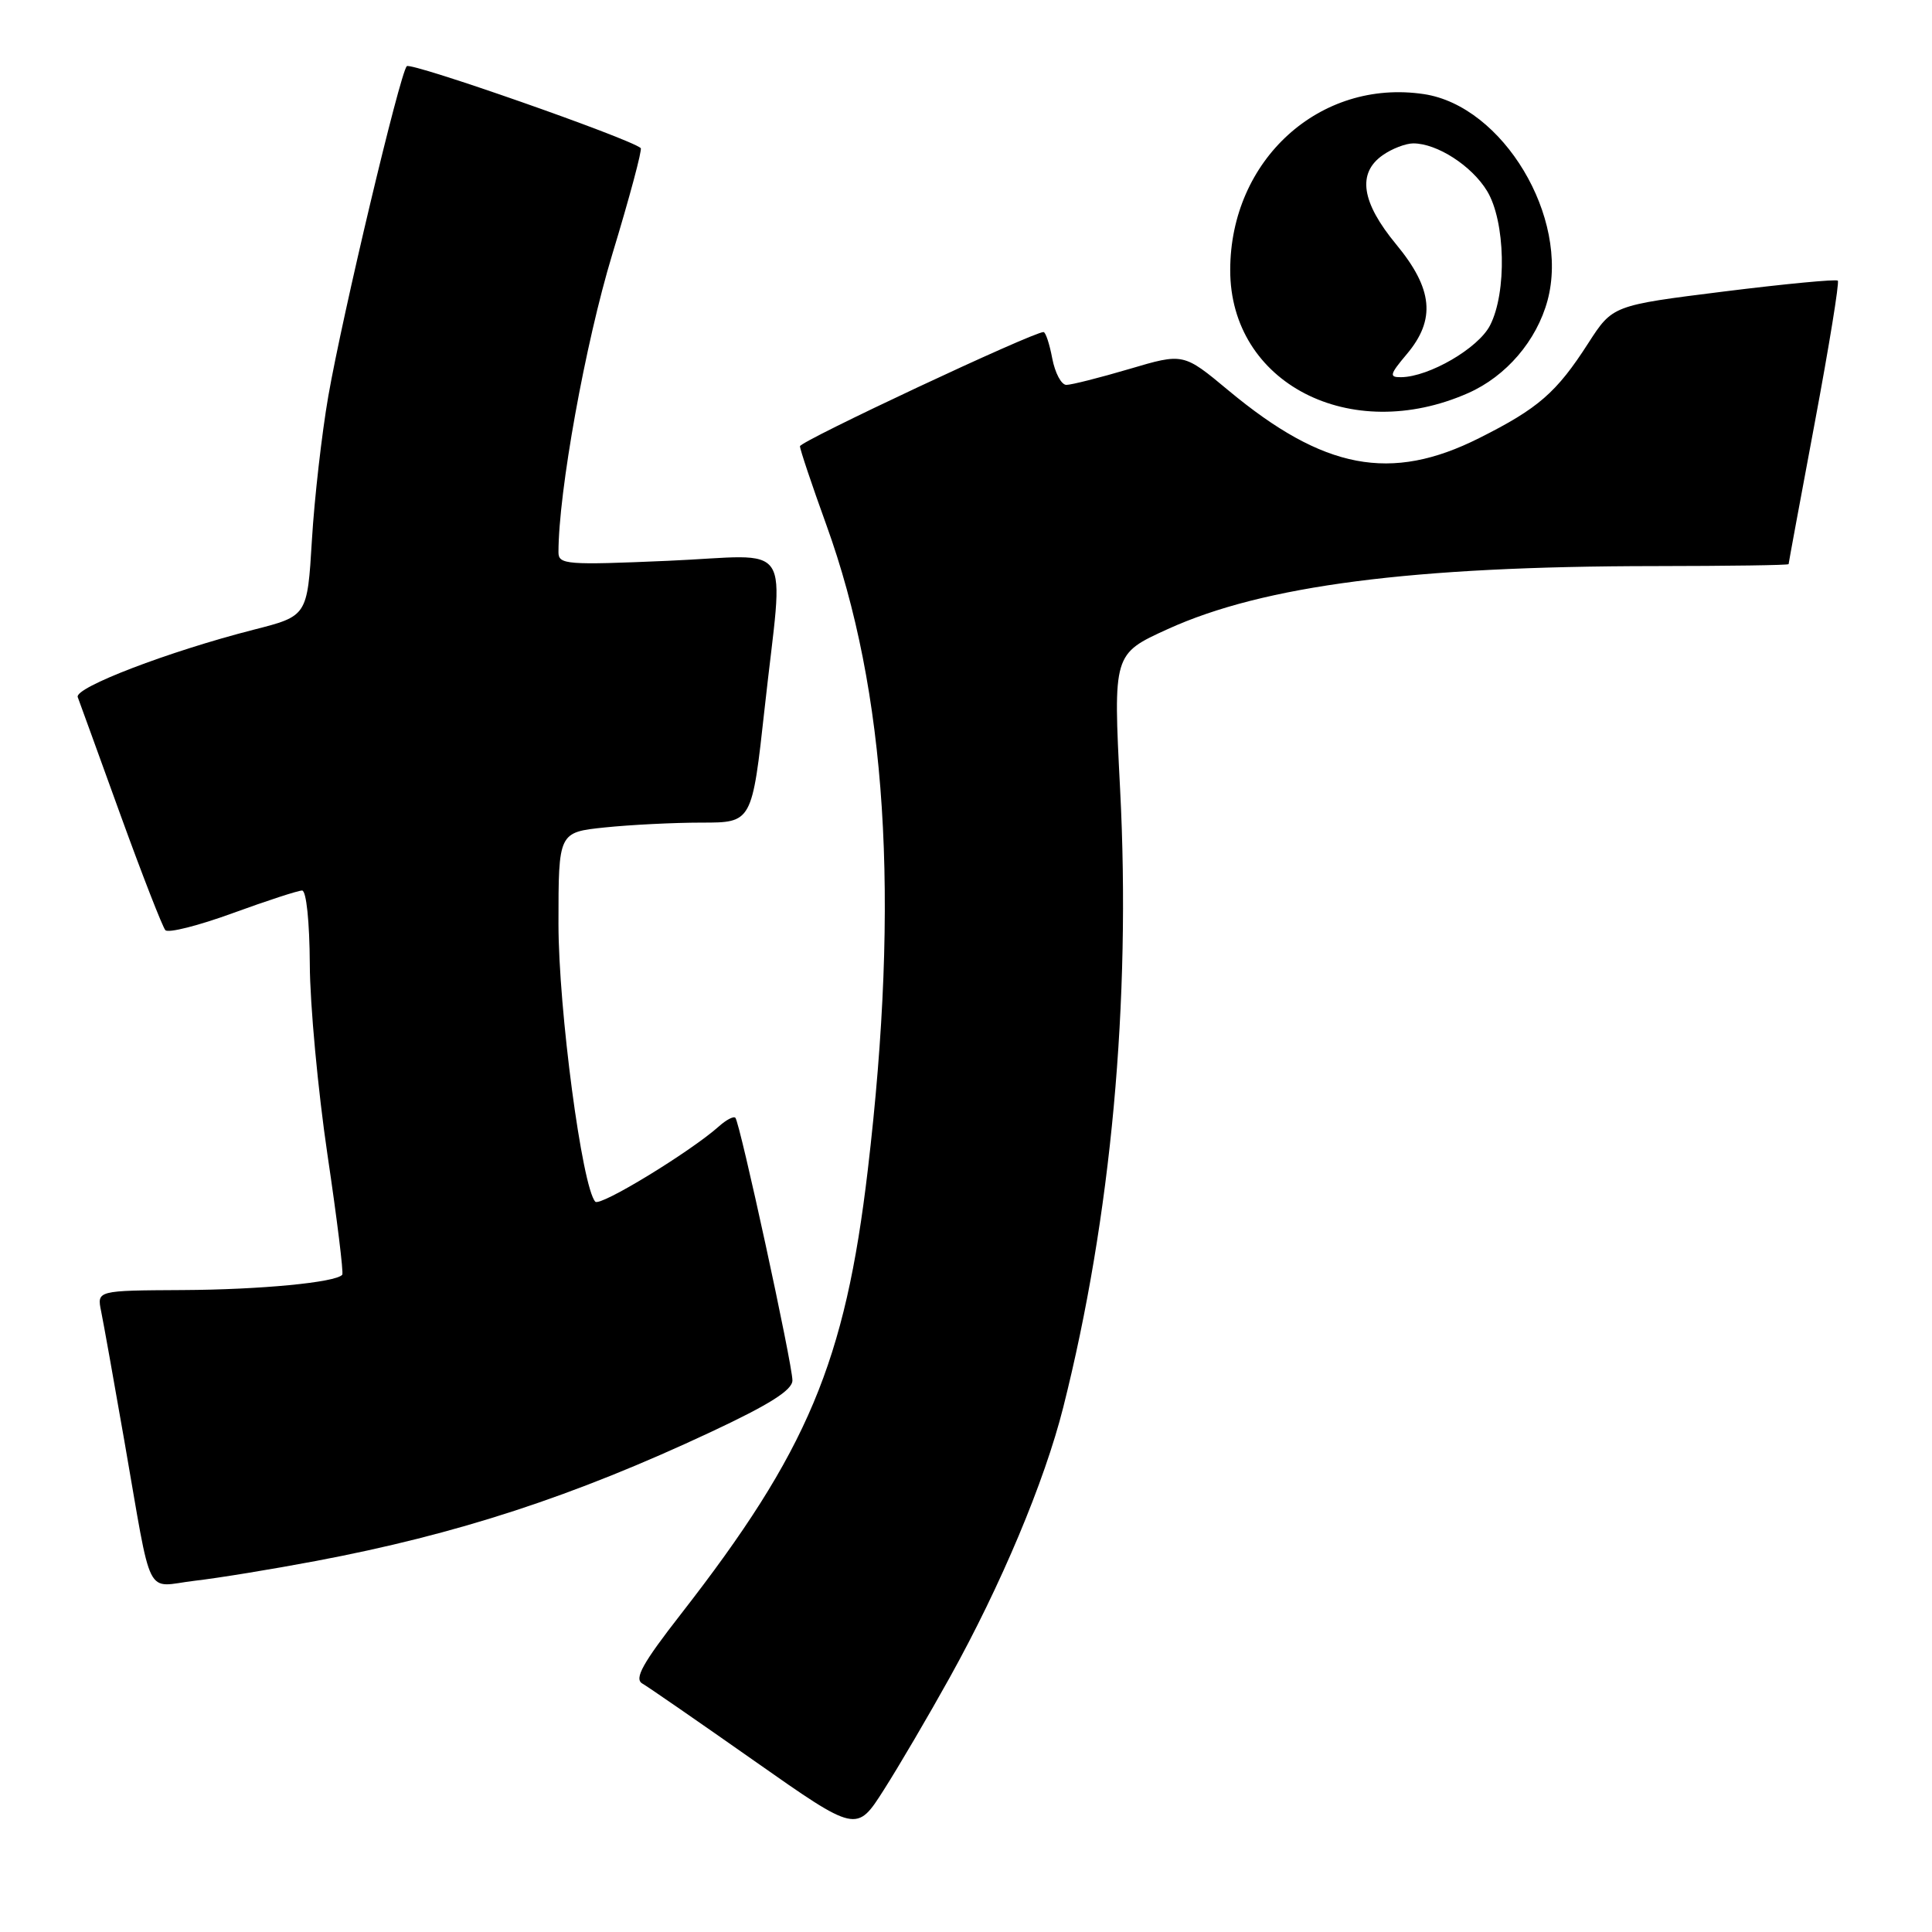<?xml version="1.0" encoding="UTF-8" standalone="no"?>
<!DOCTYPE svg PUBLIC "-//W3C//DTD SVG 1.1//EN" "http://www.w3.org/Graphics/SVG/1.1/DTD/svg11.dtd" >
<svg xmlns="http://www.w3.org/2000/svg" xmlns:xlink="http://www.w3.org/1999/xlink" version="1.1" viewBox="0 0 256 256">
 <g >
 <path fill="currentColor"
d=" M 125.85 222.27 C 132.64 210.05 138.40 196.34 140.88 186.50 C 147.23 161.33 149.87 132.71 148.42 104.58 C 147.50 86.65 147.50 86.65 154.73 83.36 C 167.42 77.58 187.13 75.03 219.25 75.01 C 229.01 75.00 237.00 74.89 237.00 74.75 C 237.00 74.61 238.56 66.19 240.46 56.04 C 242.36 45.89 243.74 37.41 243.52 37.19 C 243.31 36.97 236.50 37.62 228.40 38.63 C 213.68 40.47 213.68 40.47 210.45 45.48 C 206.24 52.03 203.85 54.11 196.00 58.05 C 184.29 63.93 175.40 62.24 162.77 51.73 C 156.81 46.77 156.81 46.77 149.65 48.89 C 145.72 50.05 141.96 51.00 141.30 51.00 C 140.63 51.00 139.80 49.42 139.43 47.50 C 139.07 45.58 138.55 44.00 138.27 44.00 C 136.85 44.00 106.00 58.47 106.00 59.13 C 106.00 59.55 107.57 64.23 109.48 69.51 C 117.50 91.68 119.25 118.84 114.99 155.00 C 111.99 180.50 107.01 192.32 90.22 213.88 C 85.17 220.36 84.01 222.43 85.10 223.07 C 85.87 223.51 92.58 228.15 100.00 233.36 C 113.50 242.84 113.50 242.84 117.11 237.17 C 119.10 234.05 123.03 227.35 125.85 222.27 Z  M 41.79 206.85 C 60.60 203.31 75.99 198.28 94.25 189.72 C 101.98 186.10 105.00 184.19 105.00 182.91 C 105.00 180.75 98.04 148.71 97.44 148.11 C 97.20 147.87 96.22 148.39 95.26 149.25 C 91.48 152.62 79.52 159.92 78.88 159.23 C 77.13 157.34 74.00 133.74 74.00 122.39 C 74.00 110.28 74.00 110.28 80.15 109.64 C 83.53 109.29 89.30 109.00 92.97 109.00 C 99.65 109.00 99.65 109.00 101.33 93.75 C 103.82 71.01 105.52 73.58 88.50 74.31 C 75.09 74.89 74.00 74.81 74.00 73.18 C 74.00 65.19 77.55 45.52 81.12 33.73 C 83.42 26.16 85.12 19.81 84.90 19.62 C 83.40 18.33 54.42 8.19 53.90 8.77 C 52.97 9.80 45.38 41.72 43.50 52.50 C 42.64 57.45 41.66 66.03 41.33 71.56 C 40.72 81.63 40.72 81.63 33.61 83.44 C 22.35 86.32 9.83 91.11 10.30 92.37 C 10.53 92.99 13.09 100.03 15.97 108.00 C 18.86 115.97 21.54 122.84 21.91 123.25 C 22.29 123.67 26.31 122.65 30.83 121.00 C 35.36 119.35 39.49 118.00 40.03 118.00 C 40.59 118.00 41.02 122.14 41.05 127.75 C 41.07 133.11 42.13 144.47 43.39 153.00 C 44.66 161.53 45.54 168.68 45.35 168.91 C 44.51 169.93 34.51 170.89 24.17 170.94 C 12.84 171.00 12.84 171.00 13.40 173.75 C 13.71 175.26 15.10 183.03 16.49 191.00 C 20.24 212.48 19.11 210.25 25.79 209.46 C 28.93 209.10 36.13 207.92 41.79 206.85 Z  M 194.53 52.09 C 199.58 49.86 203.62 45.14 205.06 39.80 C 208.01 28.82 199.15 14.04 188.67 12.47 C 174.89 10.41 163.02 21.18 163.01 35.78 C 162.99 50.76 178.90 58.99 194.53 52.09 Z  M 186.41 46.92 C 190.27 42.34 189.88 38.28 185.00 32.38 C 180.39 26.80 179.81 22.95 183.22 20.56 C 184.44 19.70 186.27 19.00 187.27 19.00 C 190.41 19.00 195.01 21.96 197.04 25.30 C 199.48 29.30 199.69 38.77 197.43 43.13 C 195.87 46.15 189.37 49.93 185.66 49.98 C 184.04 50.00 184.13 49.63 186.41 46.92 Z "/>
</g>
</svg>